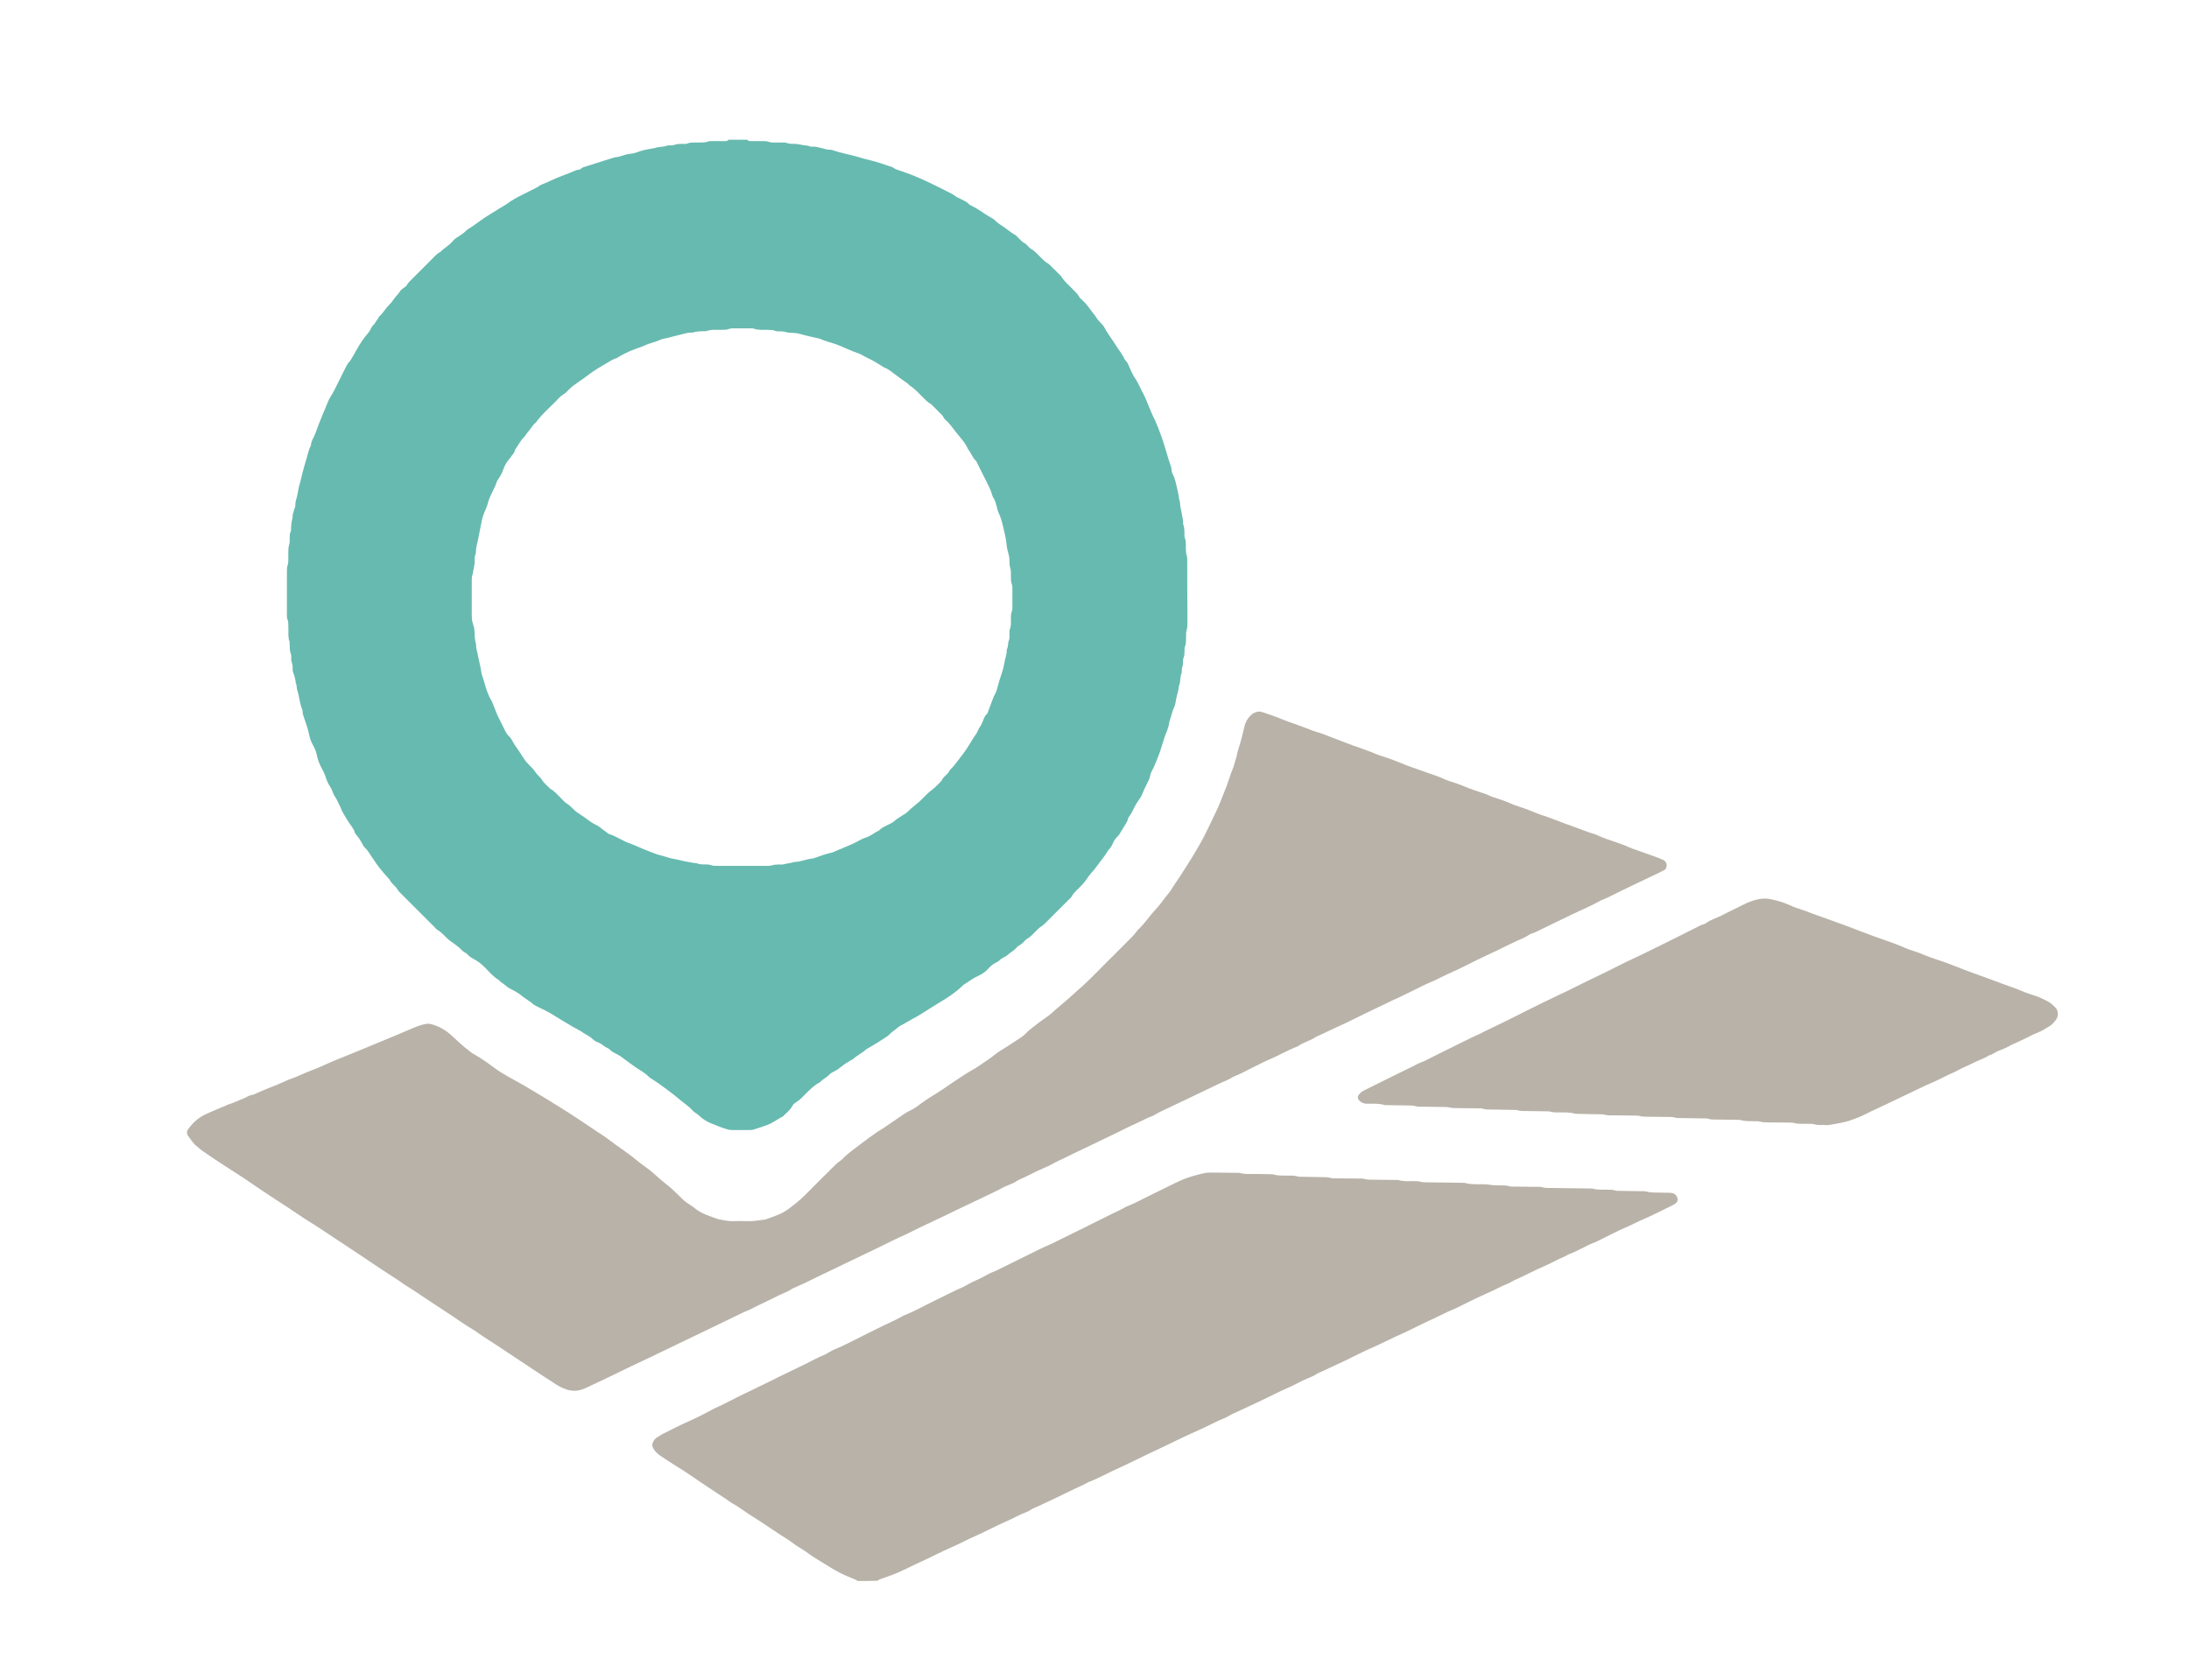 <?xml version="1.0" encoding="utf-8"?>
<!-- Generator: Adobe Illustrator 25.4.1, SVG Export Plug-In . SVG Version: 6.00 Build 0)  -->
<svg version="1.1" id="Capa_1" xmlns="http://www.w3.org/2000/svg" xmlns:xlink="http://www.w3.org/1999/xlink" x="0px" y="0px"
	 viewBox="0 0 2514 1930" style="enable-background:new 0 0 2514 1930;" xml:space="preserve">
<style type="text/css">
	.st0{fill:#B8B2A8;}
	.st1{fill:#67BAAF;}
</style>
<g>
	<path class="st0" d="M984.7,1816c-0.6-1-1.7-1.3-2.7-1.7c-6-2.6-12.2-4.9-18-8c-6.8-3.6-13.3-7.7-19.8-11.7
		c-5.1-3.2-10.4-6.2-15.2-9.8c-6.3-4.8-13.5-8.4-19.8-13.3c-4.3-3.4-9.2-6-13.7-9c-10.5-6.9-20.9-14.2-31.6-20.8
		c-8-4.9-15.2-10.9-23.4-15.2c-12.1-8.5-24.7-16.3-36.9-24.7c-8.4-5.7-16.7-11.5-25.4-16.8c-6.5-4-13-8.2-19.3-12.5
		c-3.4-2.3-6.5-5-8.6-8.7c-1.5-2.7-1.6-5.1-0.1-7.8c1.1-1.9,2.3-3.7,4.3-4.8c2.1-1.2,4.1-2.8,6.3-3.9c10.3-5.1,20.5-10.5,31.1-15.1
		c8.5-3.7,16.8-8.1,25.1-12.5c2.7-1.4,5.3-2.9,8.1-4c1.3-0.5,2.5-1.1,3.7-1.7c10.8-5.4,21.5-11,32.4-16.1
		c7.2-3.4,14.3-6.9,21.4-10.4c10.8-5.4,21.6-10.8,32.5-15.9c11.2-5.2,21.9-11.4,33.3-16.1c1.3-0.5,2.3-1.4,3.5-2.1
		c2.2-1.2,4.3-2.5,6.6-3.4c11.7-4.7,22.7-10.9,34.1-16.4c9.6-4.7,19.1-9.7,28.8-14.1c4.7-2.2,9.4-4.4,13.9-7
		c1.2-0.7,2.4-1.3,3.7-1.8c11.5-4.6,22.2-10.8,33.3-16.1c11.4-5.4,22.5-11.4,34.1-16.4c1-0.4,1.9-1,2.9-1.5c2.4-1.3,4.7-2.8,7.2-3.9
		c5.7-2.6,11.4-5.2,16.9-8.4c3.5-2.1,7.5-3.3,11.2-5.1c16.7-8.2,33.4-16.6,50.2-24.8c4.4-2.2,9-4,13.5-6.1
		c12.3-6,24.6-12.1,36.9-18.2c10.6-5.2,21.1-10.5,31.7-15.8c5.4-2.7,11-5,16.1-8.1c9-3.5,17.4-8.1,26-12.3
		c8.9-4.3,17.7-8.7,26.6-13.1c5.2-2.5,10.3-5.1,15.7-7.1c7.2-2.7,14.6-4.6,22.1-6.3c2.4-0.6,4.9-0.6,7.4-0.6
		c10.4,0.1,20.9,0.2,31.3,0.3c0.5,0,1.1,0,1.6,0.1c5.9,1.8,12,1.1,18,1.2c5.8,0.1,11.5,0.2,17.3,0.3c1.1,0,2.3-0.1,3.3,0.2
		c5.3,1.7,10.9,1.3,16.3,1.4c4.1,0,8.2-0.3,12.2,1.1c1,0.3,2.2,0.2,3.3,0.2c7.7,0.1,15.4,0.3,23,0.4c3.8,0.1,7.7-0.1,11.4,1
		c1.8,0.5,3.8,0.3,5.7,0.4c9.1,0.1,18.1,0.2,27.2,0.3c1.6,0,3.4-0.2,4.9,0.3c3.8,1.2,7.6,1,11.4,1c8.5,0.1,17,0.2,25.5,0.3
		c1.1,0,2.3-0.2,3.3,0.2c5.4,1.7,10.9,1.1,16.3,1.1c3.3,0,6.6,0,9.8,1c1.3,0.4,2.7,0.4,4.1,0.4c8.5,0.1,17,0.2,25.5,0.3
		c6,0.1,12.1,0.2,18.1,0.3c0.8,0,1.7,0,2.5,0.2c6.7,1.8,13.6,1.4,20.5,1.4c3,0,6,0.2,9,0.8c3.2,0.6,6.5,0.4,9.8,0.5
		c3.8,0.1,7.6-0.2,11.4,1c1.8,0.6,3.8,0.4,5.7,0.4c8.8,0.1,17.6,0.2,26.3,0.3c1.6,0,3.4-0.2,4.9,0.3c3.8,1.2,7.6,0.9,11.4,1
		c14.8,0.2,29.6,0.4,44.4,0.6c1.1,0,2.3-0.1,3.3,0.2c4.3,1.4,8.7,1,13.1,1.1c4.4,0.1,8.8-0.3,13.1,1.1c1.3,0.4,2.7,0.2,4.1,0.3
		c8.5,0.1,17,0.2,25.5,0.4c1.9,0,3.9-0.1,5.7,0.4c4,1.2,8.1,1.1,12.2,1.2c4.4,0,8.8,0.1,13.2,0.2c1.1,0,2.2,0.1,3.3,0.2
		c3.5,0.4,5.9,2.7,6.9,6.2c0.5,2,0,3.9-1.6,5.2c-1.2,1-2.6,2-4.1,2.7c-2.9,1.5-5.9,3-8.8,4.4c-7.7,3.7-15.2,7.6-23,10.9
		c-7.8,3.3-15.3,7.4-23.1,10.7c-9.1,3.9-17.8,8.6-26.6,12.9c-3.4,1.7-6.8,3.5-10.5,4.8c-2.3,0.8-4.5,2-6.7,3.1
		c-6.9,3.4-13.6,7.1-20.9,9.7c-4.4,2.9-9.4,4.4-14,6.8c-4.4,2.3-8.8,4.5-13.3,6.5c-10.8,4.6-21.2,10.2-32,15.1
		c-2.3,1-4.5,1.9-6.6,3.3c-0.9,0.6-1.9,1.1-2.9,1.5c-8.2,3.2-15.8,7.6-23.9,11.1c-12.3,5.4-24.3,11.5-36.3,17.4
		c-2.9,1.5-6.1,2.5-9,3.9c-5.7,2.7-11.3,5.6-17,8.2c-12.5,5.6-24.6,12.1-37.1,17.7c-11.3,5-22.2,10.8-33.5,15.7
		c-9.5,4.1-18.8,9-28.1,13.5c-11.1,5.4-22.4,10.4-33.5,15.6c-0.5,0.2-1.1,0.3-1.5,0.7c-4.9,3.6-10.9,5.1-16.3,7.8
		c-5.4,2.7-10.7,5.6-16.2,8c-11.1,4.8-21.8,10.4-32.7,15.6c-11.1,5.3-22.4,10.4-33.5,15.6c-1.2,0.6-2.4,1.3-3.6,2
		c-1.4,0.8-2.8,1.7-4.4,2.3c-7.7,2.9-14.9,6.9-22.4,10.4c-10.9,5.1-22,9.9-32.8,15.2c-10,5-20.2,9.7-30.4,14.5
		c-12.6,6-25.1,12.4-37.8,18.1c-11,4.9-21.5,11-32.8,15.2c-4.9,3-10.3,5-15.5,7.6c-11.8,5.8-23.7,11.4-35.6,17
		c-2.5,1.2-4.9,2.4-7.5,3.5c-2.8,1.2-5.6,2.2-8,4c-1.3,1-2.9,1.6-4.4,2.2c-8,2.9-15.3,7.4-23.1,10.7c-12.1,5.2-23.6,11.6-35.7,16.9
		c-9.5,4.2-18.7,9.2-28.2,13.3c-11.3,4.9-22.2,10.8-33.4,15.8c-11.3,5-22,11.1-33.6,15.4c-4.6,1.7-9.3,3.4-13.9,5
		c-1.1,0.4-2,0.8-2.7,1.7C1000.1,1816,992.4,1816,984.7,1816z"/>
	<path class="st0" d="M1913.6,991.5c-0.7-1.6-1.6-2.9-3.2-3.6c-1.8-0.8-3.5-1.6-5.3-2.3c-8.8-3.2-17.5-6.3-26.3-9.4
		c-2.6-0.9-5.2-1.7-7.7-2.9c-5-2.4-10.2-4.1-15.3-5.9c-7.2-2.5-14.6-4.8-21.5-8.1c-2.2-1.1-4.6-1.6-7-2.4c-2.8-1-5.7-1.9-8.5-3
		c-4.4-1.6-8.7-3.3-13.1-4.9c-4.1-1.5-8.3-2.9-12.4-4.5c-5.1-1.9-10.2-4-15.4-5.8c-6.2-2.1-12.5-4.1-18.5-6.8
		c-8.5-3.7-17.7-5.8-26.2-9.7c-5.2-2.4-10.8-4-16.2-5.9c-1.3-0.5-2.7-0.7-3.9-1.3c-6.4-3.2-13.4-4.9-20-7.4
		c-1.8-0.7-3.6-1.2-5.4-1.9c-5.8-2.3-11.7-4.8-17.7-6.7c-3.9-1.3-7.9-2.5-11.6-4.2c-5.5-2.6-11.2-4.4-16.9-6.4
		c-9-3.2-18.1-6.4-27.1-9.6c-0.5-0.2-1-0.5-1.5-0.7c-8.4-3.4-16.7-6.8-25.4-9.4c-1.6-0.5-3.2-1-4.7-1.6
		c-12.3-5.3-25.2-9.2-37.7-14.1c-6.9-2.7-13.8-5.3-20.7-7.9c-2.8-1.1-5.6-2.4-8.5-3.2c-5.3-1.4-10.4-3.4-15.5-5.4
		c-4.6-1.8-9.2-3.4-13.9-5.1c-3.9-1.4-7.8-2.6-11.6-4.2c-7.8-3.3-15.8-6.2-23.9-8.8c-4.8-1.5-6-1.5-10.3,0.3c-1,0.4-1.9,1-2.8,1.7
		c-4.5,3.8-7.5,8.6-8.8,14.5c-1.9,8.5-4.1,17-6.8,25.4c-0.5,1.6-1,3.1-1.3,4.7c-0.8,5.4-3.1,10.5-4.3,15.8
		c-4.1,9.3-6.4,19.2-10.5,28.5c-2.7,6.3-4.8,12.8-7.7,19c-2.9,6.2-5.8,12.4-8.8,18.5c-3.9,7.9-7.6,15.9-12,23.4
		c-4,6.8-7.9,13.7-12.3,20.4c-5.1,7.8-9.7,15.8-15.2,23.4c-1.9,2.7-3.5,5.6-5.3,8.3c-0.7,1.1-1.6,2.2-2.4,3.3
		c-1.5,1.9-3,3.9-4.6,5.8c-3.4,4.3-6.5,8.8-10.3,12.8c-3.5,3.8-6.9,7.8-10,11.9c-2.7,3.5-5.6,6.8-8.6,9.9c-1.2,1.2-2.5,2.2-3.4,3.6
		c-3.3,4.8-7.6,8.6-11.6,12.7c-5.6,5.6-11.2,11.3-16.9,16.9c-13.2,12.8-25.5,26.5-39.5,38.4c-5.4,4.6-10.4,9.7-16,14.2
		c-5.3,4.3-10.4,8.9-15.5,13.4c-0.6,0.5-1.3,1.1-1.9,1.5c-4.4,3.2-9,6.2-13.3,9.6c-4.5,3.6-9.2,6.9-13.2,11.1c-1.5,1.6-3.2,3-5,4.2
		c-5.5,3.7-11,7.2-16.5,10.8c-4.4,2.8-9.1,5.3-13.1,8.6c-6.4,5.3-13.4,9.4-20.1,14.2c-1.5,1.1-3.2,2.1-4.9,3
		c-6.1,3.3-20.2,12.5-26.3,16.8c-5.6,3.9-11.3,7.8-17.1,11.4c-5.9,3.5-11.6,7.2-17.1,11.3c-3.7,2.8-7.5,5.7-11.7,7.6
		c-4.8,2.2-9,5.2-13.3,8.2c-6,4.3-12.3,8.3-18.3,12.5c-2,1.4-4.3,2.5-6.3,3.9c-6.3,4.4-12.6,8.8-18.6,13.5
		c-7.5,5.9-15.6,11.1-22.2,18.2c-0.4,0.4-0.8,0.8-1.2,1.1c-4.6,3-8.4,7-12.3,10.9c-9.7,9.7-19.5,19.3-29.1,29.1
		c-6,6.1-12.7,11.2-19.5,16.3c-7.6,5.7-16.6,8.3-25.3,11.5c-0.5,0.2-1.1,0.3-1.6,0.4c-6.5,0.7-12.9,2.1-19.6,1.8
		c-5.7-0.3-11.5-0.2-17.3,0c-5.6,0.2-10.8-1.4-16.2-2.2c-9.5-3.5-19.4-6.1-27.4-12.8c-2.5-2.1-5.4-3.8-8.1-5.6
		c-2.3-1.5-4.4-3.3-6.3-5.2c-6-6-12-12-18.8-17.2c-5.4-4.2-10.4-8.9-15.6-13.4c-1-0.9-2.1-1.8-3.2-2.6c-5.2-4-10.7-7.7-15.7-11.9
		c-9.9-8.3-20.9-15-31-22.9c-4.5-3.5-9.5-6.5-14.2-9.7c-10.4-7.1-21-14-31.5-20.9c-6.4-4.2-13.1-8-19.5-12.2
		c-6.2-4-12.7-7.6-19-11.5c-8.4-5.2-17-10.1-25.6-14.8c-8-4.3-15.8-8.9-23-14.3c-7.5-5.6-15.1-10.9-23.3-15.4
		c-1.2-0.6-2.2-1.6-3.3-2.4c-7.7-5.7-14.6-12.5-21.7-18.9c-6.7-6-14.2-10.2-22.8-12.4c-2.5-0.6-4.8-0.6-7.3,0
		c-5.7,1.2-11,3.4-16.3,5.7c-11.3,4.9-22.7,9.6-34.1,14.3c-11.1,4.6-22.2,9.3-33.4,13.8c-11.9,4.8-23.9,9.5-35.6,15
		c-5.2,2.4-10.7,4.2-16,6.4c-5.3,2.2-10.4,4.8-15.8,6.7c-3.6,1.3-7.2,2.6-10.7,4.3c-9.6,4.6-19.8,7.9-29.6,12.4
		c-2.5,1.1-5,2.5-7.7,2.9c-3.2,0.5-5.4,2.5-8.2,3.6c-6.1,2.3-12,5.4-18.3,7.2c-1,0.3-2,1-3,1.4c-6.6,2.8-13.2,5.4-19.7,8.3
		c-4,1.8-8,3.8-11.5,6.4c-4.2,3.1-7.8,6.9-10.9,11.1c0,0,0,0,0,0c0,0,0,0,0,0c-3,3.3-3,6.6-0.1,10c0,0,0,0,0,0
		c1.3,1.8,2.5,3.6,3.9,5.3c1.2,1.5,2.3,3.1,3.8,4.3c3.3,2.8,6.7,5.7,10.3,8.1c8.3,5.8,16.8,11.3,25.3,16.9c6.6,4.4,13.4,8.5,20,12.9
		c6.6,4.4,13.1,9,19.7,13.4c10.3,6.8,20.5,13.7,30.9,20.3c7.6,4.9,14.9,10.2,22.6,15c11,6.7,21.6,14,32.4,21.1
		c17.6,11.6,35.2,23.3,52.7,35.1c8.4,5.7,17.1,10.8,25.4,16.8c3.3,2.4,7,4.3,10.4,6.6c12.1,8,24.1,16.3,36.3,24.1
		c11.8,7.5,23,16,35.1,22.9c7,5.3,14.5,9.8,21.8,14.6c13,8.6,26.1,17.2,39.1,25.9c6.6,4.4,13.2,8.8,19.9,13.2c3,2,6.1,3.7,9,5.8
		c4.5,3.2,9.3,5.7,14.5,7.6c6.4,2.3,12.9,2.3,19.3-0.1c1.5-0.6,3.1-1.1,4.6-1.9c7.2-3.4,14.4-6.8,21.6-10.2
		c14.6-6.9,29-14.3,43.7-21c13.7-6.3,27.1-13.2,40.8-19.6c18.1-8.5,36-17.4,54-26c6.7-3.2,13.3-6.5,20-9.7c3.5-1.6,7.2-2.8,10.5-4.7
		c4.1-2.3,8.3-4.1,12.5-6.1c5.9-2.9,11.8-5.8,17.7-8.7c4.9-2.4,10.2-4,14.7-7.3c0.9-0.6,2-0.9,3-1.4c4.5-2,9-4,13.5-6.1
		c3-1.4,5.9-3,8.8-4.4c11.8-5.7,23.7-11.4,35.6-17.1c1.7-0.8,3.5-1.6,5.2-2.5c11.9-5.7,23.7-11.4,35.6-17.1
		c7.4-3.6,14.7-7.4,22.2-10.8c6.8-3,13.4-6.2,20-9.6c1.2-0.6,2.5-1.2,3.7-1.8c10.4-4.9,20.8-9.8,31.2-14.8c3.7-1.8,7.4-3.6,11.1-5.4
		c10.6-5.1,21.3-10.1,31.9-15.2c6.9-3.4,13.9-6.4,20.6-10.2c3.1-1.7,6.5-2.8,9.8-4.3c1.5-0.7,3.1-1.2,4.4-2.2
		c4.1-2.8,8.8-4.3,13.2-6.6c3.7-1.9,7.3-3.7,11.1-5.5c4-1.9,8-3.6,12-5.4c1.5-0.7,3.1-1.2,4.5-2.1c6.3-3.8,13.3-6.5,19.8-9.9
		c3.6-1.9,7.4-3.6,11.1-5.4c10.4-5,20.8-9.8,31.1-14.9c6.4-3.2,12.9-6,19.2-9.3c7.5-3.9,15.3-7.3,23-11c4-1.9,7.8-4,12-5.4
		c1.8-0.6,3.4-1.8,5.1-2.7c1.7-0.9,3.3-1.9,5.1-2.7c7.2-3.4,14.3-6.8,21.5-10.2c15.3-7.3,30.7-14.6,46-22c5.2-2.5,10.7-4.3,15.5-7.6
		c7.5-2.8,14.4-6.7,21.5-10.2c6.9-3.4,13.6-7.1,20.7-10c10.4-4.3,20-10.3,30.6-14.2c0.5-0.2,1-0.4,1.5-0.7
		c6.5-4.7,14.5-6.4,21.1-10.9c11.9-5.6,23.9-11.1,35.8-16.7c4.2-2,8.4-4.1,12.6-6.2c4.4-2.2,8.8-4.4,13.3-6.5c4.2-2,8.4-4,12.6-6
		c4.4-2.1,8.9-4.3,13.3-6.4c2.7-1.3,5.5-2.5,8.2-3.8c7.2-3.4,14.3-6.9,21.4-10.4c3.4-1.7,6.8-3.6,10.3-5
		c10.2-4.1,19.7-9.6,29.8-13.9c9.6-4.1,18.7-9.2,28.1-13.7c7.1-3.5,14.4-6.7,21.6-10.2c7.9-3.8,15.7-7.8,23.7-11.5
		c4.7-2.2,9.7-3.8,13.9-6.9c0.6-0.5,1.4-0.9,2.2-1.1c4.5-1.3,8.6-3.6,12.8-5.7c11.1-5.4,22.2-10.8,33.3-16.1
		c11.3-5.5,23.1-10.2,34-16.5c0.9-0.5,2-0.9,3-1.3c2-0.9,4.1-1.6,6-2.6c19.1-9.6,38.5-18.7,57.8-27.9c2.2-1.1,4.4-2.2,6.6-3.4
		C1913.9,997.5,1914.7,994.1,1913.6,991.5z"/>
	<path class="st0" d="M2093.8,1292.2c-3.6,0.1-7.1,0.2-10.6-0.9c-1.8-0.5-3.8-0.3-5.7-0.4c-6-0.2-12.1,0.6-18-1.2
		c-1-0.3-2.2-0.1-3.3-0.2c-8.8-0.1-17.6-0.2-26.3-0.3c-2.7,0-5.4,0-8.2-0.8c-1.8-0.5-3.8-0.5-5.7-0.5c-5.7-0.1-11.5,0.3-17.1-1.4
		c-1-0.3-2.2-0.2-3.3-0.2c-7.1-0.1-14.3-0.2-21.4-0.3c-4.4-0.1-8.8,0.4-13-1.1c-1-0.3-2.2-0.2-3.3-0.2c-8-0.1-15.9-0.2-23.9-0.4
		c-4.1-0.1-8.2,0.3-12.2-1c-1.2-0.4-2.7-0.2-4.1-0.3c-8.8-0.1-17.6-0.2-26.3-0.3c-2.7,0-5.4,0-8.2-0.8c-1.8-0.5-3.8-0.5-5.7-0.5
		c-9-0.1-18.1-0.2-27.2-0.3c-1.6,0-3.4,0.2-4.9-0.2c-5.1-1.4-10.3-1-15.5-1.1c-6.3-0.1-12.6-0.2-18.9-0.4c-0.8,0-1.7,0-2.5-0.2
		c-5.9-1.8-11.9-1.4-18-1.4c-3.3,0-6.6,0.1-9.8-0.9c-1.3-0.4-2.7-0.3-4.1-0.4c-7.4-0.1-14.8-0.2-22.2-0.3c-4.1-0.1-8.2,0.3-12.2-1.1
		c-1-0.3-2.2-0.2-3.3-0.2c-8-0.1-15.9-0.3-23.9-0.4c-4.1-0.1-8.2,0.3-12.2-1.1c-1.3-0.4-2.7-0.2-4.1-0.3c-8.8-0.1-17.6-0.2-26.3-0.3
		c-2.7,0-5.4-0.1-8.2-0.8c-2.1-0.5-4.3-0.5-6.5-0.5c-8.8-0.1-17.6-0.2-26.3-0.3c-1.6,0-3.4,0.1-4.9-0.4c-3.2-1.1-6.5-0.9-9.8-1
		c-8-0.1-15.9-0.2-23.9-0.4c-0.8,0-1.7,0.1-2.5-0.1c-6.7-2-13.6-1.5-20.4-1.5c-2.6,0-4.9-0.7-7-2.1c-1.1-0.7-2.1-1.8-2.8-2.9
		c-0.9-1.5-0.9-3.2,0-4.7c1.4-2.1,3.2-3.8,5.4-5c1-0.5,2-1,2.9-1.5c15.5-7.7,30.9-15.4,46.5-23c4.2-2,8.4-4,12.5-6.2
		c3.1-1.7,6.6-2.7,9.8-4.3c10.3-5.1,20.5-10.5,30.9-15.4c10.9-5.2,21.4-11,32.6-15.7c1.2-0.5,2.3-1.4,3.6-2c3.2-1.6,6.4-3.1,9.6-4.6
		c5.2-2.5,10.4-5,15.5-7.5c19.4-9.6,38.6-19.6,58.3-28.8c16.2-7.5,31.9-15.8,48.1-23.4c10.2-4.8,20.1-10,30.2-15
		c5.9-2.9,11.9-5.5,17.8-8.4c11.6-5.6,23.1-11.3,34.7-17.1c9.3-4.6,18.6-9.4,28-14c3.4-1.7,6.7-3.7,10.5-4.7
		c0.8-0.2,1.6-0.6,2.2-1.1c5.3-4,11.8-5.7,17.7-8.7c5.8-3,11.8-5.9,17.7-8.8c2.7-1.3,5.4-2.6,8.1-4c4.9-2.6,10.1-4.4,15.4-5.7
		c5.4-1.3,10.9-1.5,16.3-0.2c6.9,1.6,13.8,3.4,20.3,6.4c4.9,2.3,10.1,4.2,15.4,5.8c3.4,1,6.7,2.4,10,3.7c5.6,2.1,11.3,4.1,17,6.1
		c7.5,2.7,14.9,5.3,22.4,8.1c11.3,4.2,22.5,8.7,33.8,12.8c12.1,4.3,24.4,8.3,36.1,13.5c1.5,0.7,3.1,1.2,4.6,1.7
		c5.2,1.8,10.4,3.4,15.4,5.6c8.8,3.8,18.1,6.3,27.1,9.7c11,4.2,21.9,8.6,33,12.5c9.8,3.4,19.5,7.2,29.3,10.8
		c7.7,2.9,15.5,5.3,23.1,8.6c5.2,2.3,10.8,4,16.3,5.8c5,1.6,9.6,4.1,14.2,6.5c3.2,1.6,5.6,4.3,8.2,6.8c3.5,3.5,3.5,9.8,0.8,13.7
		c-2.1,2.9-4.5,5.7-7.5,7.5c-4.7,2.8-9.2,5.9-14.4,7.8c-4.4,1.6-8.4,4-12.6,6c-4.7,2.2-9.4,4.4-14.2,6.6c-1,0.5-2.1,0.8-3,1.3
		c-4.7,3-9.8,4.9-14.9,6.9c-3.6,1.4-6.5,4.2-10.3,5c-4.8,3.2-10.4,4.9-15.5,7.4c-5.1,2.6-10.4,4.9-15.6,7.3
		c-3.5,1.6-6.7,3.7-10.3,5.2c-6.5,2.8-12.8,6.2-19.2,9.2c-4,1.9-8,3.5-12,5.3c-1.7,0.8-3.5,1.6-5.2,2.5c-9.6,4.6-19.3,9.2-28.9,13.8
		c-4,1.9-7.9,3.8-11.9,5.7c-5.7,2.7-11.4,5.3-17.1,8c-1.5,0.7-3,1.4-4.4,2.2c-6.8,3.5-14,6.4-21.3,8.7c-7.3,2.4-14.9,3.3-22.5,4.7
		C2098.3,1292.5,2096,1292.2,2093.8,1292.2z"/>
</g>
<path class="st1" d="M1363.5,645.9c0-2.5,0.2-5.1-0.5-7.3c-0.9-3-1.1-5.9-1.1-8.9c0-4.1,0.4-8.2-1.3-12.2c-0.3-0.7-0.3-1.6-0.3-2.4
	c0-4.4,0.2-8.8-1.5-13c0.2-4.4-1-8.6-1.7-12.9c-0.7-4.3-2.1-8.5-2-12.9c-1.1-2.3-1.1-4.8-1.5-7.2c-0.4-2.7-1.1-5.3-1.7-8
	c-1.2-5.3-2.2-10.7-4.7-15.7c-1-2-1.8-4-1.8-6.3c0-1.1-0.2-2.2-0.6-3.2c-3.8-10.6-6.4-21.5-10.1-32.1c-3.3-9.3-6.7-18.5-11.2-27.3
	c-1.1-2.2-1.9-4.5-2.9-6.8c-2.6-5.7-4.5-11.8-7.5-17.3c-2-3.6-3.7-7.4-5.5-11c-0.9-1.7-1.7-3.5-2.8-5c-3.5-5-5.9-10.5-8.3-16
	c-0.9-2-1.6-4-3.2-5.6c-0.8-0.8-1.5-1.7-1.9-2.6c-2.7-5.7-6.8-10.6-10.1-15.9c-4.3-7-9.5-13.4-13.3-20.7c-0.6-1.2-1.5-2.3-2.5-3.2
	c-2.5-2.6-4.9-5.1-6.8-8.2c-1.2-2.1-3-3.9-4.4-5.9c-3.6-4.8-7-9.8-11.6-13.8c-1.2-1.1-2.6-2.2-3.3-3.6c-1.8-3.5-4.8-5.9-7.4-8.7
	c-4.5-4.8-9.8-8.8-13.1-14.6c-0.4-0.7-1.1-1.2-1.7-1.8c-3.7-3.7-7.4-7.4-11.1-11c-1-1-2-2-3.2-2.6c-2.5-1.3-4.3-3.3-6.3-5.2
	c-4.2-4-7.8-8.5-12.9-11.4c-1.4-0.8-2.4-2.3-3.6-3.4c-1-0.9-1.9-2.1-3.1-2.7c-3-1.5-5.2-4-7.5-6.3c-1.2-1.1-2.2-2.6-3.6-3.3
	c-5-2.8-9.3-6.7-14.1-9.9c-3.2-2.1-6.5-4-9.1-6.9c-0.9-1-2.2-1.7-3.3-2.4c-3.2-2-6.6-3.8-9.8-6c-4.3-3-8.6-5.8-13.3-8.1
	c-1.2-0.6-2.6-1.2-3.5-2.1c-2.5-2.7-5.8-4.1-9-5.7c-2.2-1.1-4.6-2-6.5-3.5c-3.1-2.3-6.6-3.9-10-5.6c-6.6-3.4-13.2-6.7-19.9-9.9
	c-5.9-2.8-11.9-5.5-18-8c-3.5-1.5-7.2-2.6-10.7-4c-4.5-1.9-9.6-2.5-13.6-5.7c-0.4-0.3-1-0.4-1.5-0.5c-7.8-2.4-15.4-5.5-23.5-7.3
	c-5.3-1.2-10.6-2.8-15.8-4.3c-9.2-2.7-18.7-4.2-27.7-7.4c-1-0.4-2.1-0.7-3.2-0.6c-3.1,0.2-5.9-0.9-8.8-1.6c-4-0.9-7.9-2.3-12.1-1.9
	c-1,0.1-2.2-0.2-3.2-0.6c-1.8-0.7-3.7-0.8-5.6-1c-1.6-0.1-3.2-0.6-4.8-0.9c-1.9-0.3-3.8-0.6-5.7-0.7c-3.6-0.1-7.1,0.1-10.5-1.3
	c-1.2-0.5-2.7-0.3-4.1-0.3c-3.3,0-6.6,0-9.9,0c-1.6,0-3.4,0-4.9-0.5c-2.9-1.2-5.9-1.1-8.9-1.1c-4.4,0-8.8,0-13.2,0
	c-1.4,0-2.7-0.5-3.6-1.6c-7.1,0-14.3,0-21.4,0c-0.9,1.2-2.2,1.6-3.6,1.6c-4.7,0-9.3,0-14,0c-1.9,0-4-0.2-5.7,0.4
	c-4,1.6-8.1,1.1-12.2,1.2c-4.1,0.1-8.2-0.4-12.2,1.3c-1,0.4-2.2,0.3-3.3,0.3c-4.1,0-8.2-0.2-12.2,1.4c-1.2,0.5-2.7,0.2-4.1,0.3
	c-1.1,0.1-2.3-0.1-3.3,0.3c-4.6,1.9-9.8,0.9-14.4,2.9c-6.8,1-13.5,2.2-19.9,4.6c-2.5,0.9-5.3,1.7-7.9,1.9c-6.3,0.4-12,3.9-18.3,4.1
	c-10.7,3.4-21.4,6.7-32.1,10.2c-2.3,0.7-4.8,1.2-6.7,3.1c-0.5,0.5-1.5,0.8-2.3,0.9c-2.6,0.1-4.7,1.4-7,2.3
	c-3.8,1.6-7.6,3.1-11.5,4.5c-8.3,2.9-16,7.2-24.1,10.3c-1.8,0.7-3.2,2.1-4.9,3c-5.6,2.9-11.2,5.7-16.9,8.5
	c-6.2,3-12.1,6.3-17.7,10.4c-2.9,2.1-6.1,3.7-9.1,5.6c-5.3,3.3-10.7,6.6-16,10c-6.6,4.4-12.8,9.4-19.6,13.5
	c-1.2,0.7-2.2,1.7-3.1,2.6c-1.8,1.8-3.8,3.1-5.8,4.5c-2.9,2-6.2,3.6-8.5,6.4c-4.2,5.2-10.2,8.3-14.8,13c-4.3,2.1-7.2,5.8-10.5,9.1
	c-7.2,7.1-14.4,14.3-21.5,21.5c-2.3,2.3-4.8,4.4-6.4,7.5c-0.5,0.9-1.5,1.6-2.3,2.3c-0.4,0.3-1,0.5-1.4,0.8c-1.3,1.1-2.8,2-3.6,3.3
	c-2.3,3.7-5.7,6.7-8.1,10.3c-1.4,2.1-2.9,4-4.7,5.7c-4.1,4-6.8,9.3-11.2,13.1c-0.8,0.7-1,1.9-1.7,2.8c-2.1,2.5-3.3,5.7-5.8,7.9
	c-0.6,0.5-1.1,1.3-1.5,2c-1.4,2.7-2.7,5.4-4.8,7.6c-2,2.2-3.8,4.7-5.5,7.1c-2.3,3.4-4.6,6.8-6.5,10.4c-2.4,4.6-5.2,9-7.8,13.5
	c-3.2,2.8-4.7,6.7-6.6,10.3c-3.7,7.3-7.3,14.7-11,22.1c-1.5,2.9-3,5.8-4.8,8.6c-1.8,2.7-3.1,5.8-4.3,8.8
	c-3.8,9.7-8.2,19.1-11.6,28.9c-0.9,2.6-1.9,5.1-3,7.6c-1.5,3.5-3.8,6.7-3.8,10.7c-2.5,4.6-3.4,9.8-4.9,14.7
	c-1.7,5.5-3.2,11-4.7,16.5c-1.2,4.5-2,9.1-3.4,13.5c-1.5,4.7-1.8,9.6-3.1,14.4c-0.9,3.1-1.9,6.2-1.8,9.6c0,1.8-0.9,3.7-1.4,5.5
	c-0.9,2.9-2.1,5.7-1.8,8.8c-1.2,4.8-1.8,9.6-1.8,14.6c0,0.5-0.1,1.1-0.4,1.6c-1.3,2.6-1.1,5.3-1.1,8.1c-0.1,2.2,0.2,4.5-0.5,6.5
	c-1.1,3.2-1.1,6.5-1.1,9.7c0,3,0.1,6,0,9.1c-0.1,1.6-0.1,3.3-0.7,4.8c-0.8,2.4-0.9,4.8-0.9,7.3c0,16.5,0,32.9,0,49.4
	c0,1.6-0.2,3.4,0.4,4.9c1.5,3.7,1.2,7.5,1.3,11.4c0.1,5.2-0.6,10.4,1.4,15.4c0.1,3,0.1,6,0.3,9c0.1,3,2,5.7,1.6,8.8
	c-0.1,0.8,0,1.6,0,2.5c0.1,0.8,0,1.7,0.3,2.4c1.3,2.8,1.3,5.9,1.3,8.9c0,1.1,0.2,2.2,0.5,3.2c1.5,4.1,2.8,8.3,3.1,12.7
	c1.4,2.5,0.8,5.4,1.7,8c2.4,7.3,2.7,15.1,5.7,22.2c0.2,0.5,0.4,1.1,0.4,1.6c-0.1,4,1.6,7.4,2.8,11.1c1.7,5.2,3.6,10.3,4.6,15.7
	c0.9,4.9,2.7,9.4,5.2,13.7c1.9,3.4,3.1,7,3.9,10.8c0.9,4.6,2.6,8.9,4.7,13.1c1.8,3.4,3.7,6.8,4.9,10.4c1.4,4.5,3.1,8.7,5.8,12.6
	c2.3,3.4,2.8,7.6,5.3,11.1c2.4,3.3,3.8,7.2,5.7,10.9c0.2,0.5,0.5,1,0.7,1.5c1.9,5.5,5.3,10.1,8.2,15.1c2.7,4.7,6.9,8.6,8.3,14.1
	c0.2,0.7,0.9,1.4,1.4,2c2.9,3.3,5.2,7,7.3,10.9c0.6,1.2,1.2,2.5,2.2,3.4c3.8,3.6,6.4,8.2,9.3,12.5c7,10.5,9.4,13.5,18.1,23.2
	c0.5,0.6,1.2,1.2,1.6,1.9c1.3,2.8,3.6,4.8,5.7,7c0.9,1,2.1,1.9,2.7,3.1c1.3,2.5,3.2,4.4,5.2,6.3c12.6,12.6,25.2,25.2,37.8,37.8
	c1.2,1.2,2.2,2.6,3.6,3.4c3.9,2.2,6.8,5.5,9.9,8.5c1.4,1.3,2.8,2.7,4.3,3.8c4.8,3.6,9.9,6.8,14,11.2c0.7,0.8,1.6,1.5,2.6,2
	c1.8,0.9,3.2,2.1,4.5,3.5c1.7,1.8,3.8,3.1,6,4.3c4.9,2.5,9.2,5.8,13.1,9.8c5,5.1,9.6,10.6,15.8,14.3c2.3,2.8,5.7,4.3,8.3,6.7
	c2.9,2.7,6.5,4,9.8,5.9c2.6,1.6,5.3,3,7.5,4.9c2.9,2.6,6.3,4.4,9.3,6.7c0.9,0.7,2,1.1,2.7,1.9c2.3,2.5,5.3,3.8,8.3,5.3
	c4.4,2.2,9,4.2,13.2,6.7c11.7,7,23.2,14.5,35.3,20.8c4.3,3.3,9.6,5.2,13.6,9.1c1.7,1.7,4,3,6.3,3.8c2.1,0.8,3.9,1.9,5.5,3.3
	c1.2,1.1,2.7,1.8,4.1,2.6c1.2,0.7,2.6,1.1,3.5,2.1c2.9,3.1,6.7,4.6,10.4,6.6c1.4,0.8,2.8,1.7,4.1,2.7c5,3.8,10.1,7.5,15.2,11.1
	c5.4,3.7,11.3,6.7,15.9,11.6c0.5,0.6,1.3,1,2,1.4c6.1,3.7,11.8,8,17.5,12.1c5.7,4.2,11.3,8.6,16.7,13.2c4.8,4,10.2,7.4,14.3,12.3
	c0.7,0.8,1.8,1.3,2.6,1.9c1.3,1,2.7,1.9,3.9,3c4,3.9,8.6,6.8,13.7,8.9c6.1,2.5,12.1,5,18.4,6.9c1.9,0.6,3.7,0.9,5.6,0.9
	c6.9,0,13.7,0,20.6,0c1.4,0,2.8,0,4.1-0.4c5.5-1.7,11-3.5,16.3-5.5c6.2-2.3,11.4-6.5,17.3-9.5c0.5-0.2,0.9-0.6,1.3-1
	c3.2-3.4,7.1-6.1,9.4-10.3c1.2-2.2,2.9-4.2,5-5.3c3.9-2.2,6.8-5.5,9.9-8.6c5.2-5.2,10.3-10.6,17-14.1c0.5-0.3,1-0.6,1.3-1
	c2.8-3.1,6.8-4.6,9.6-7.7c3-3.3,7.6-4.2,11-7.1c1-0.9,2.3-1.5,3.3-2.4c3.1-2.7,6.6-4.9,10.2-6.9c1.4-0.8,3-1.5,4.1-2.6
	c2-2,4.5-3.1,6.6-4.8c2.1-1.7,4.7-2.8,6.6-4.8c0.9-1,2.2-1.5,3.4-2.2c7.1-4.1,14.1-8.4,20.9-13c1.1-0.8,2.3-1.6,3.2-2.6
	c2.6-2.9,6-4.8,8.8-7.3c2.9-2.7,6.5-4,9.8-6c4.2-2.6,8.5-4.9,12.9-7.3c4.6-2.5,8.8-5.4,13.3-8.2c4.4-2.7,8.8-5.6,13.2-8.2
	c9.2-5.5,18.1-11.3,25.8-18.8c0.6-0.6,1.2-1.2,1.9-1.6c5.4-3.2,10.3-7.3,16.1-9.8c4.6-2,8.6-4.8,11.9-8.6c2.6-2.9,5.5-5.3,9.1-6.9
	c1.2-0.5,2.4-1.4,3.4-2.3c1.6-1.6,3.4-2.7,5.4-3.7c1.2-0.6,2.5-1.2,3.5-2.1c3.6-3.4,8.2-5.5,11.3-9.4c0.7-0.8,1.6-1.6,2.6-2
	c2.3-1.1,3.9-2.9,5.7-4.6c1-1,1.8-2.2,3-2.8c4.5-2.4,7.5-6.3,11.1-9.7c1.6-1.5,3.1-3.2,4.9-4.3c2.2-1.3,3.9-3,5.7-4.7
	c8.9-8.9,17.9-17.8,26.8-26.8c1-1,2.2-1.8,2.8-3c3-5.4,7.9-9.1,12-13.5c1.7-1.8,3.3-3.6,4.7-5.7c2-3.2,4.4-6.3,6.9-9.1
	c3.4-3.6,6.1-7.7,9.1-11.6c3.3-4.3,6.7-8.6,9.4-13.4c2.9-2.6,4.6-6.1,6.2-9.6c1.1-2.3,2.4-4.3,4.3-6c1.7-1.5,2.9-3.3,3.9-5.3
	c1-1.9,2.4-3.7,3.4-5.6c1.7-3.1,4.2-5.8,4.9-9.4c0.3-1.3,1.1-2.6,1.9-3.6c1.7-2.2,2.9-4.7,4.1-7.1c1.8-3.4,3.4-6.8,5.7-10
	c2.1-2.9,4.1-5.9,5.3-9.2c1.7-4.7,4.2-8.9,6.2-13.4c0.8-1.7,1.9-3.5,2.1-5.3c0.4-3.1,1.7-5.8,3.1-8.4c2.8-5.1,4.5-10.6,6.8-15.9
	c1.8-4.3,3-8.8,4.4-13.2c1.4-4.2,2.5-8.4,4.2-12.4c1.8-4.3,3.3-8.7,3.8-13.3c0-0.3,0.2-0.5,0.3-0.8c1.9-5.4,2.9-11.1,5.4-16.3
	c1.6-3.2,1.6-6.9,2.4-10.3c1-4.5,2.6-8.9,2.9-13.6c2.1-4.6,1.1-9.7,2.9-14.4c0.8-2,0.1-4.5,0.8-6.5c0.9-2.7,1.1-5.3,1.1-8.1
	c0-1.1,0-2.3,0.4-3.2c1.3-2.9,1.2-5.9,1.3-8.9c0-1.4-0.1-2.9,0.4-4.1c1.6-3.7,1.2-7.5,1.3-11.4c0.1-2.5-0.1-5,0.6-7.3
	c0.9-3,1-5.9,1-8.9c0-3.6,0-7.1,0-10.7C1363.5,684.8,1363.5,665.3,1363.5,645.9z M1162.2,701.8c-1.4,3.4-1.2,7-1.2,10.5
	c0,3.6,0.3,7.1-1.3,10.5c-0.3,0.7-0.2,1.6-0.3,2.4c-0.3,3.5,0.6,7.2-0.8,10.6c-1.3,3.1-0.4,6.6-2.1,9.6c-0.3,0.5-0.4,1.1-0.3,1.6
	c0.2,5-2.1,9.6-2.7,14.4c-1,7.1-3.7,13.7-5.8,20.5c-0.5,1.8-1.1,3.7-1.5,5.5c-0.9,3.4-1.8,6.9-3.5,10c-1.9,3.4-3,7-4.4,10.6
	c-1.3,3.6-2.7,7.2-4,10.7c-0.2,0.5-0.5,1.1-0.8,1.4c-2.6,2.2-3.7,5.4-4.8,8.5c-0.3,0.8-0.8,1.5-1,2.2c-1.1,3.1-3.6,5.4-4.7,8.6
	c-1,2.8-3.1,5.1-4.7,7.7c-1.9,3-3.8,6-5.6,9.1c-3.7,6.1-8.1,11.7-12.4,17.3c-2.5,3.3-4.9,6.6-7.9,9.4c-2.2,2.1-3.1,5.1-5.5,7.1
	c-2.3,2-4.4,4.1-5.7,7c-3.3,3.3-6.4,6.8-10.1,9.7c-2.1,1.7-4.3,3.3-6.3,5.3c-2.3,2.3-4.6,4.7-7,7c-4.9,4.8-10.7,8.5-15.4,13.5
	c-1.6,1.7-4,2.8-6.1,4.2c-3.5,2.2-6.9,4.4-10,7.1c-1.4,1.2-3.3,2-5,2.9c-4.1,2.1-8.6,3.8-11.8,7.3c-5.2,2.3-9.5,6.4-15.2,8.1
	c-4.1,1.2-7.9,3.7-11.9,5.7c-8.6,4.2-17.6,7.5-26.4,11.4c-7.5,1.5-14.7,4.4-21.9,6.8c-5.5,0.5-10.7,2.3-16,3.5
	c-2.9,0.6-5.9,0.4-8.9,1.4c-2.8,0.9-5.9,0.9-8.8,1.8c-1.8,0.6-3.8,0.3-5.7,0.3c-2.7,0.1-5.4,0.1-8.1,1c-2,0.7-4.3,0.6-6.5,0.6
	c-9.3,0.1-18.7,0-28,0c-9.3,0-18.7,0-28,0c-2.7,0-5.5,0.1-8.1-1c-1.2-0.5-2.7-0.6-4-0.6c-4.1-0.1-8.3,0.3-12.1-1.5
	c-3.6-0.1-7-1-10.5-1.6c-3-0.5-5.9-1.2-8.8-1.9c-5-1.3-10.2-1.7-15.1-3.5c-4.6-1.7-9.6-2.3-14.1-4.3c-4.3-1.8-8.8-3.2-13-5.1
	c-5.7-2.6-11.5-5-17.5-7.2c-2.6-0.9-4.9-2.4-7.4-3.5c-4.5-2.1-8.6-4.8-13.4-6.2c-0.8-0.2-1.6-0.6-2.2-1.1c-2-1.9-4.5-3.2-6.5-4.9
	c-2.7-2.4-5.7-4.2-8.9-5.7c-2.2-1.1-4.2-2.5-6.2-4c-3.9-3-8-5.7-12.1-8.4c-1.6-1-3.2-2.1-4.5-3.5c-2.9-2.9-5.7-5.8-9.3-8
	c-2.3-1.4-4-3.8-6-5.6c-4-3.8-7.3-8.2-12.3-10.8c-3.4-3.5-7.4-6.5-10-10.9c-0.8-1.4-2.1-2.6-3.2-3.7c-1.9-2-3.7-4-5.2-6.3
	c-1.5-2.3-3.6-4.1-5.5-6.1c-2.5-2.5-4.9-5.1-6.8-8.2c-3.3-5.4-7-10.5-10.5-15.7c-0.9-1.4-1.7-2.8-2.5-4.3c-0.9-1.7-1.8-3.4-3.3-4.7
	c-2.6-2.2-4.1-5.1-5.6-8.1c-1.7-3.5-3.3-6.9-5.1-10.3c-3.3-6-5.6-12.5-8.1-18.8c-0.7-1.8-1.4-3.6-2.4-5.2c-1.3-1.8-2-3.8-2.9-5.8
	c-3.2-7-4.5-14.6-7.2-21.8c-1.1-3-1.3-6.4-1.9-9.6c-0.8-4.3-2.1-8.5-2.8-12.8c-0.8-4.6-2.5-9-2.4-13.7c0-0.3,0-0.6-0.1-0.8
	c-1.5-4.8-1.5-9.7-1.7-14.6c-0.1-3-0.9-6-1.9-8.8c-1-2.9-1.2-5.9-1.2-8.9c0-13.2,0-26.3,0-39.5c0-2.7-0.2-5.5,1.1-8.1
	c0.6-5.7,2.8-11.2,2.2-17c-0.2-1.9,0.2-3.8,0.9-5.6c0.4-1,0.7-2.1,0.6-3.2c-0.1-4.7,1.5-9.1,2.4-13.7c1.4-7.5,3-14.9,4.4-22.4
	c0.6-2.9,1.6-5.8,2.7-8.6c1.5-3.8,3.4-7.4,4.3-11.5c1-4.2,3.1-8.1,4.9-12.1c1.7-3.7,3.8-7.3,5-11.3c0.5-1.8,1.7-3.4,2.8-5
	c2-3,3.6-6.1,4.8-9.5c1.5-4.4,3.6-8.5,6.8-12.1c2-2.2,3.5-4.9,5.4-7.2c1-1.2,1-3.2,1.9-4.5c3.4-4.6,5.9-9.9,10.1-13.9
	c1.5-1.5,2.4-3.7,3.9-5.3c3.3-3.6,5.5-8.2,9.5-11.3c7.7-10.8,18.2-19,27-28.7c2.3-2.5,5.4-3.7,7.8-6c2.3-2.3,4.6-4.8,7.1-6.8
	c4.1-3.2,8.5-6,12.7-9c2.2-1.6,4.4-3.3,6.6-4.9c5.9-4.5,12.3-8.2,18.6-11.9c4.3-2.5,8.3-5.4,13.1-6.6c2.9-2.1,6.1-3.7,9.2-5.3
	c4.4-2.3,8.9-4.2,13.6-5.8c3.1-1,6.2-2.1,9.2-3.5c5.4-2.6,11.5-3.5,16.9-6.1c2.9-1.4,6.3-1.8,9.5-2.6c5.8-1.5,11.7-2.9,17.5-4.4
	c3.4-0.9,6.9-1.9,10.5-1.6c0.3,0,0.6,0,0.8,0c4.7-1.7,9.7-1.6,14.6-1.6c0.3,0,0.6,0,0.8-0.1c5.6-2.1,11.4-1.4,17.1-1.5
	c3.3-0.1,6.5,0.1,9.7-1.2c1.5-0.6,3.2-0.4,4.9-0.5c6.3,0,12.6,0,18.9,0c1.4,0,2.9-0.2,4.1,0.3c4.8,1.8,9.7,1.3,14.6,1.4
	c3.6,0.1,7.1-0.1,10.5,1.3c1.4,0.6,3.2,0.3,4.9,0.4c2.5,0,4.9,0.2,7.3,1c2,0.6,4.3,0.6,6.5,0.7c3,0.1,5.9,0.4,8.9,1.2
	c7.3,2.1,14.8,3.7,22.3,5.4c0.3,0.1,0.6,0,0.8,0.1c6.1,3.1,12.9,4.3,19.3,6.7c8.4,3.2,16.5,7.4,25.1,10.2c1.8,0.6,3.5,1.5,5.2,2.5
	c2.8,1.7,5.7,3.1,8.7,4.5c4.2,1.9,8,4.6,12,7c1.2,0.7,2.2,1.6,3.5,2.1c5.5,2.1,9.8,6,14.4,9.4c2.4,1.8,4.9,3.5,7.3,5.3
	c2.4,1.8,5.1,3.2,7.1,5.5c0.2,0.2,0.4,0.4,0.6,0.6c6.4,3.9,11.1,9.7,16.4,14.8c2.2,2.1,4.2,4.3,6.9,5.8c1.4,0.7,2.5,2.1,3.7,3.2
	c2.6,2.5,5.1,5,7.6,7.6c1.7,1.7,3.6,3.4,4.6,5.7c0.3,0.7,0.9,1.4,1.5,2c4.9,4,8.4,9.4,12.3,14.3c5.1,6.4,10.9,12.3,14.2,20
	c3.4,3.9,4.8,9.3,8.7,12.9c1.1,1.1,1.6,2.8,2.4,4.3c3.4,6.9,6.8,13.8,10.3,20.6c2.4,4.6,4.7,9.3,6.1,14.3c0.4,1.3,0.8,2.7,1.6,3.7
	c2,2.8,2.5,6,3.5,9.1c0.8,2.6,1.1,5.4,2.3,7.8c2.6,5.2,4,10.8,5.3,16.3c1.6,6.9,3.4,13.7,4,20.9c0.3,3.8,1.4,7.5,2.4,11.2
	c0.5,1.9,0.8,3.7,0.8,5.7c0,3.6,0.1,7,1.2,10.6c0.8,2.5,0.4,5.4,0.5,8.2c0.1,3.3-0.2,6.6,1.2,9.7c0.5,1.2,0.5,2.7,0.5,4.1
	c0,7.4,0,14.8,0,22.2C1162.6,699.1,1162.7,700.6,1162.2,701.8z"/>
</svg>
